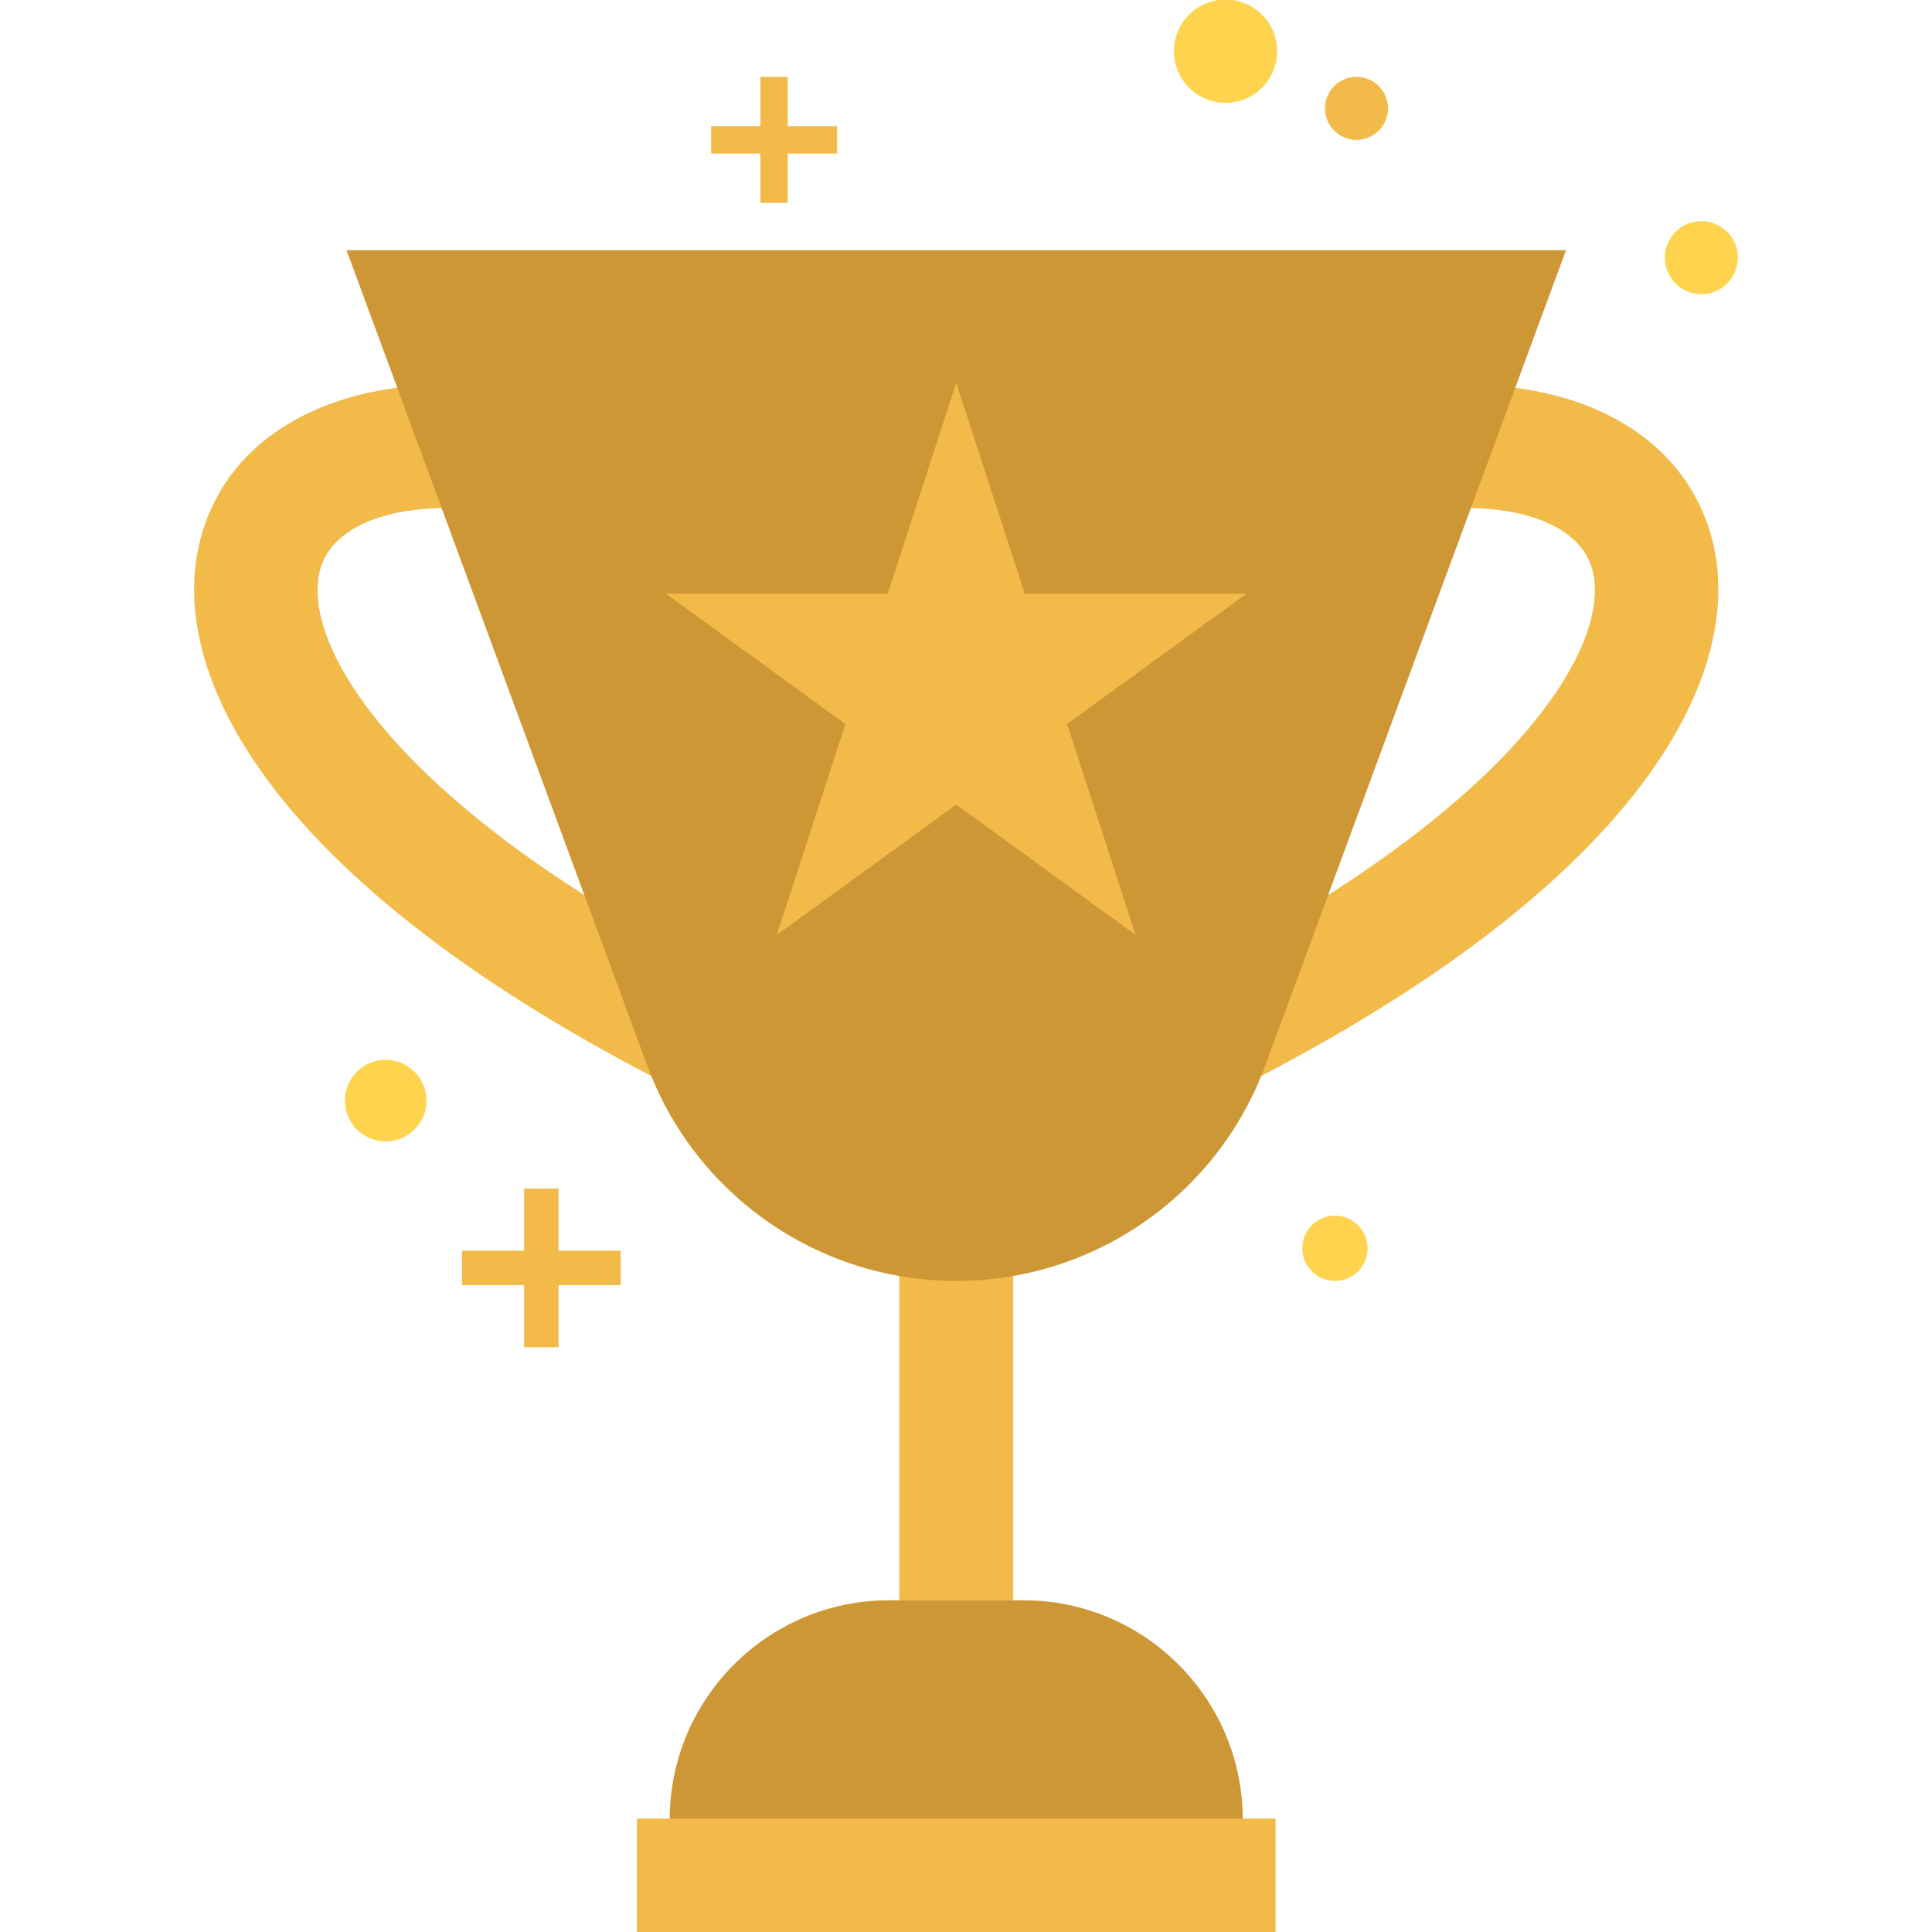 <?xml version="1.0" encoding="utf-8"?>
<!-- Generator: Adobe Illustrator 16.0.0, SVG Export Plug-In . SVG Version: 6.00 Build 0)  -->
<!DOCTYPE svg PUBLIC "-//W3C//DTD SVG 1.1//EN" "http://www.w3.org/Graphics/SVG/1.1/DTD/svg11.dtd">
<svg version="1.1" id="Layer_1" xmlns="http://www.w3.org/2000/svg" xmlns:xlink="http://www.w3.org/1999/xlink" x="0px" y="0px"
	 width="100px" height="100px" viewBox="0 0 100 100" enable-background="new 0 0 100 100" xml:space="preserve">
<g>
	<g>
		<path fill="#F2BA49" d="M38.197,57.913C14.22,46.667,8.175,34.788,10.513,27.42c1.854-5.846,8.614-8.636,17.223-7.104l-1.12,6.296
			c-5.172-0.919-9.195,0.183-10.006,2.742c-1.263,3.978,4.167,13.325,24.304,22.769L38.197,57.913z"/>
	</g>
	<g>
		<path fill="#F2BA49" d="M60.791,57.913l-2.716-5.79c20.136-9.444,25.567-18.791,24.306-22.769
			c-0.812-2.56-4.835-3.662-10.008-2.742l-1.119-6.296c8.609-1.531,15.368,1.259,17.222,7.104
			C90.813,34.788,84.769,46.667,60.791,57.913z"/>
	</g>
	<rect x="46.547" y="49.775" fill="#F2BA49" width="5.896" height="33.054"/>
	<path fill="#CE9736" d="M17.935,12.95l15.566,42.204c2.47,6.699,8.854,11.148,15.994,11.148c7.14,0,13.523-4.449,15.994-11.148
		L81.056,12.95H17.935z"/>
	<path fill="#CE9736" d="M52.966,82.829h-6.944c-6.273,0-11.359,5.086-11.359,11.36h29.665
		C64.327,87.915,59.24,82.829,52.966,82.829z"/>
	<rect x="32.967" y="94.127" fill="#F2BA49" width="33.055" height="5.895"/>
	<polygon fill="#F2BA49" points="49.495,19.815 53.041,30.73 64.518,30.73 55.232,37.476 58.779,48.391 49.495,41.646 40.21,48.391 
		43.757,37.476 34.472,30.73 45.948,30.73 	"/>
	<polygon fill="#F2BA49" points="28.91,64.735 28.91,61.52 27.129,61.52 27.129,64.735 23.912,64.735 23.912,66.519 27.129,66.519 
		27.129,69.734 28.91,69.734 28.91,66.519 32.127,66.519 32.127,64.735 	"/>
	<circle fill="#FFD34D" cx="19.965" cy="56.969" r="2.111"/>
	<polygon fill="#F2BA49" points="40.774,6.532 40.774,3.979 39.358,3.979 39.358,6.532 36.807,6.532 36.807,7.947 39.358,7.947 
		39.358,10.5 40.774,10.5 40.774,7.947 43.327,7.947 43.327,6.532 	"/>
	<circle fill="#FFD34D" cx="69.099" cy="64.611" r="1.69"/>
	<circle fill="#FFD34D" cx="88.063" cy="13.336" r="1.89"/>
	<circle fill="#FFD34D" cx="63.434" cy="2.65" r="2.672"/>
	<circle fill="#F2BA49" cx="70.212" cy="5.609" r="1.631"/>
</g>
<g display="none">
	<g display="inline">
		<path fill="#F2BA49" d="M-12.327,56.727l-2.309-4.922C2.481,43.776,7.099,35.831,6.025,32.45c-0.69-2.176-4.109-3.113-8.507-2.331
			l-0.951-5.353c7.318-1.301,13.063,1.07,14.64,6.04C13.194,37.069,8.056,47.167-12.327,56.727z"/>
	</g>
	<path display="inline" fill="#FFD34D" d="M-48.758,18.505l13.232,35.876c2.1,5.694,7.526,9.477,13.596,9.477
		s11.496-3.782,13.597-9.477L4.899,18.505H-48.758z"/>
	<circle display="inline" fill="#FFD34D" cx="10.856" cy="18.833" r="1.606"/>
</g>
<g display="none">
	<g display="inline">
		<path fill="#B2ACA4" d="M118.902,55.727c-20.383-9.56-25.521-19.658-23.534-25.921c1.576-4.969,7.323-7.341,14.641-6.04
			l-0.952,5.353c-4.396-0.781-7.816,0.155-8.506,2.331c-1.073,3.381,3.543,11.327,20.66,19.355L118.902,55.727z"/>
	</g>
</g>
</svg>
